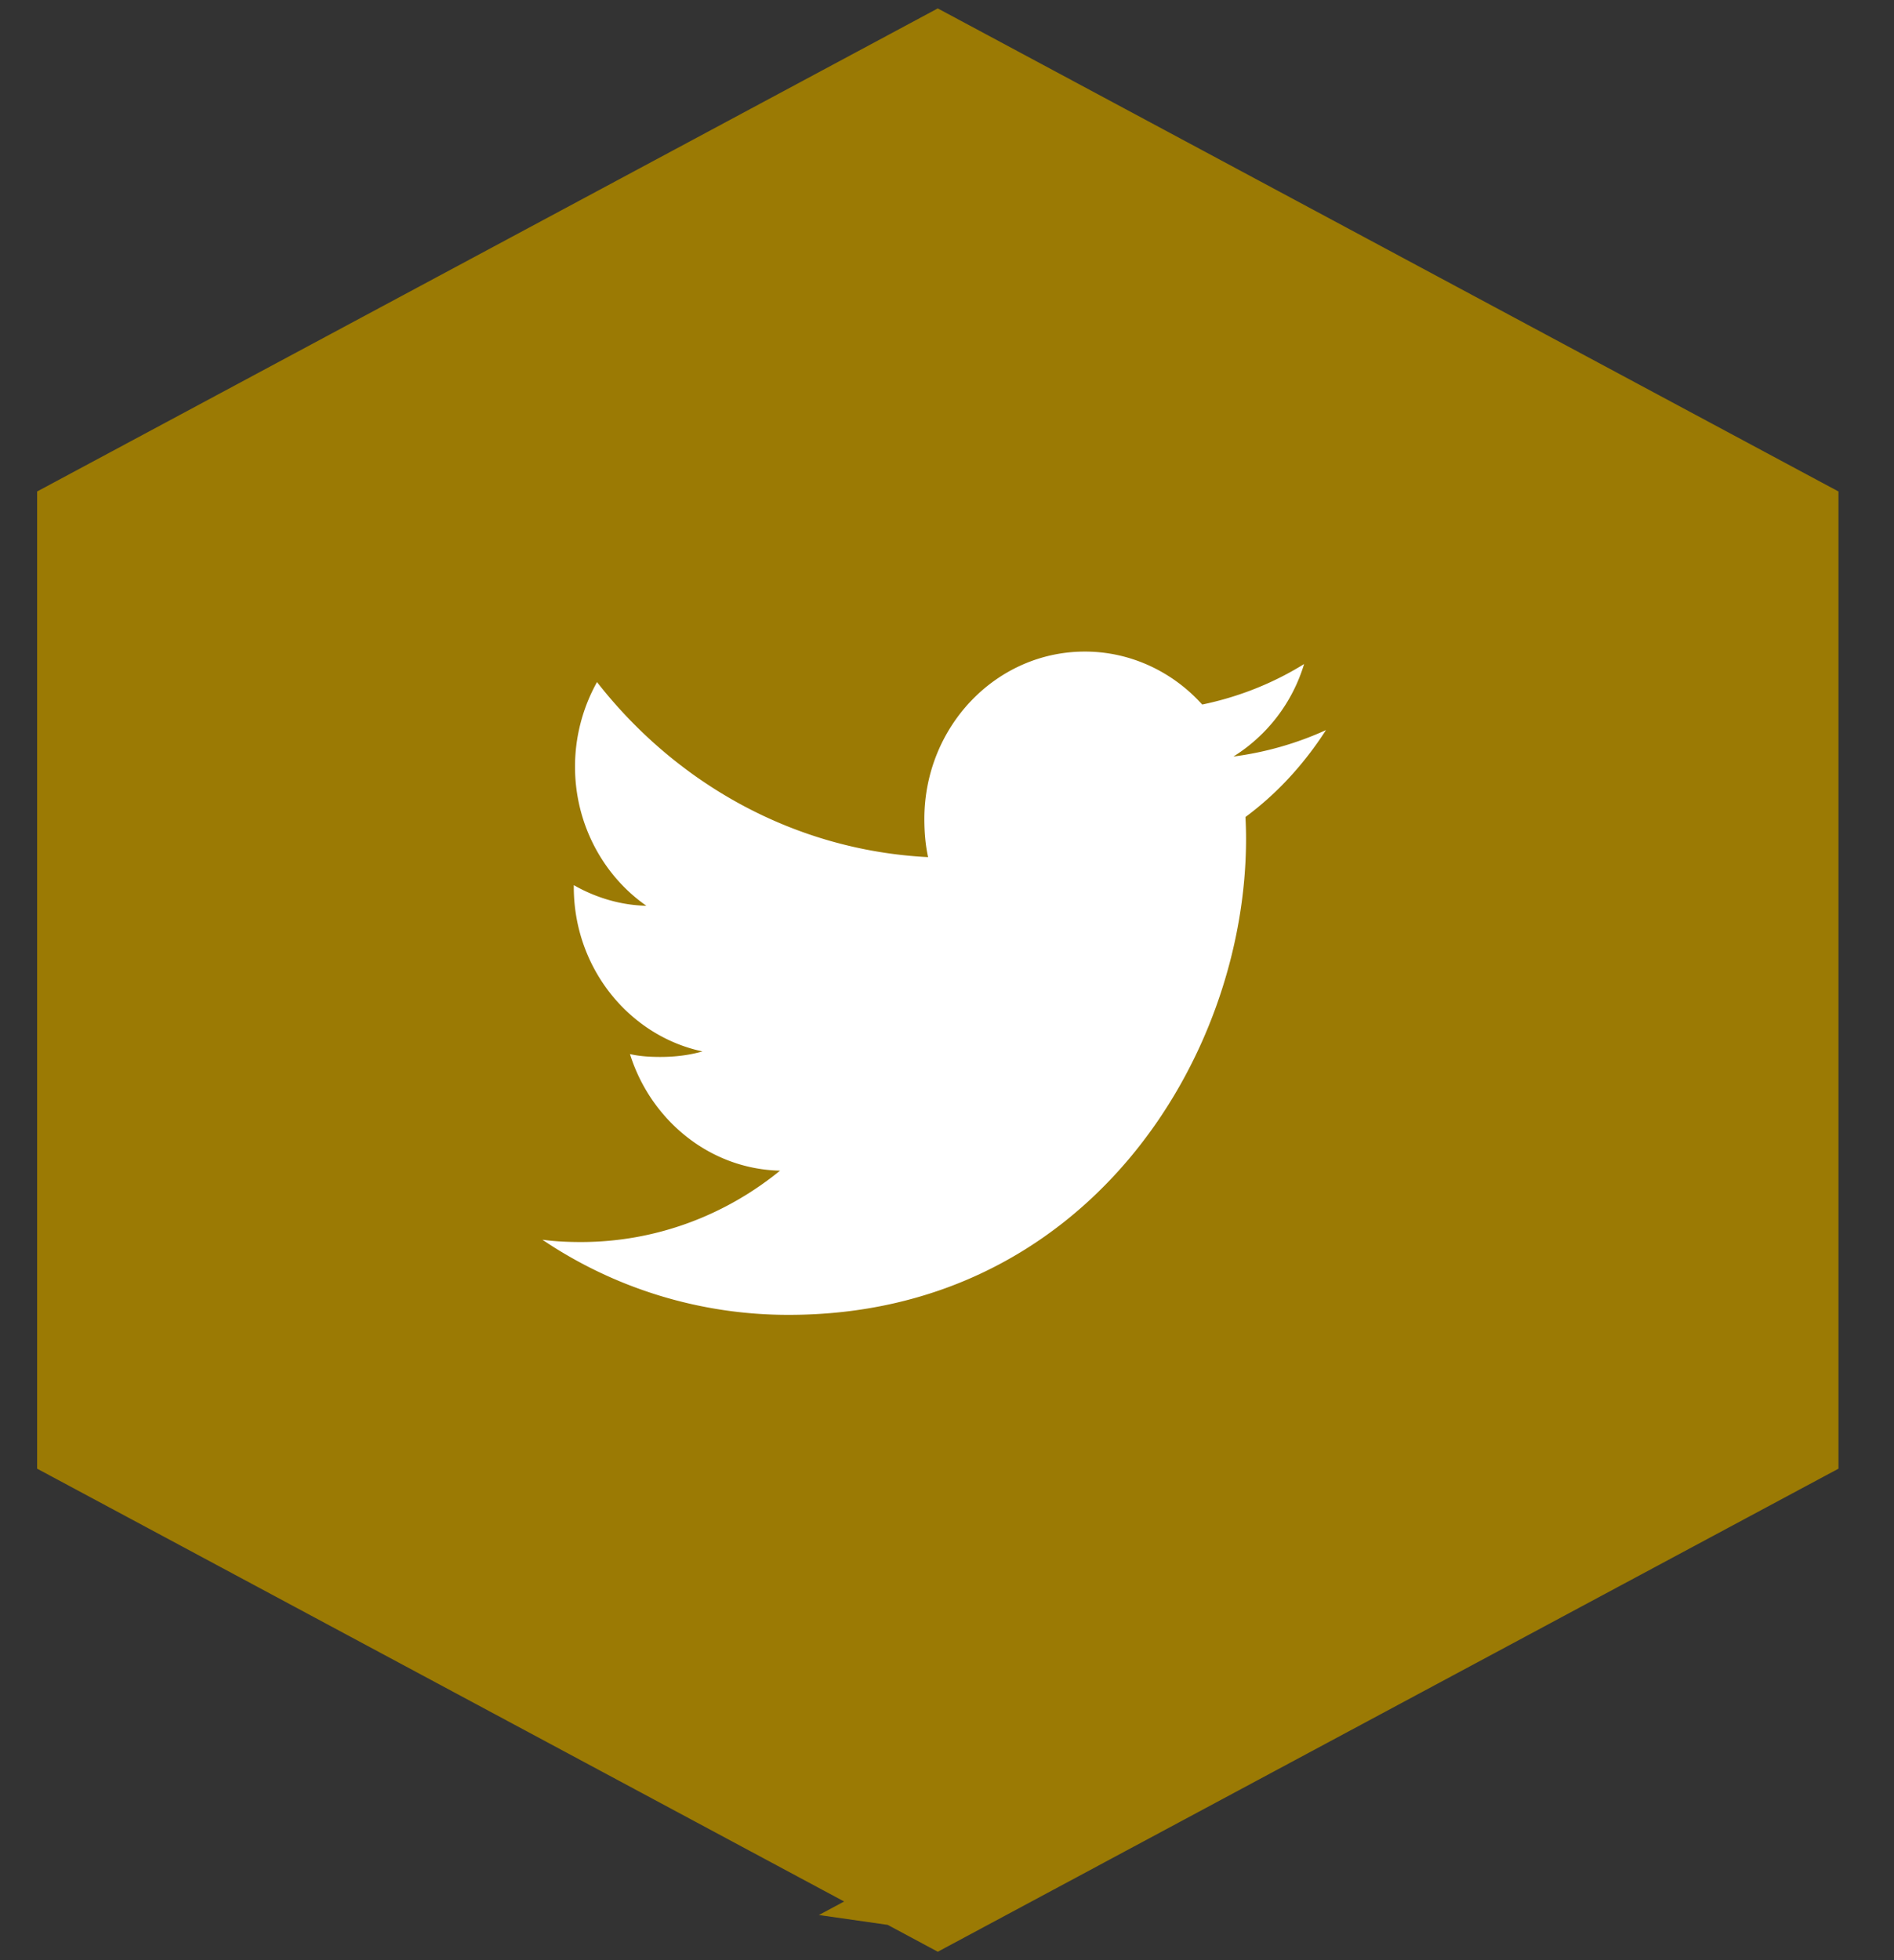 <svg width="87" height="90" fill="none" xmlns="http://www.w3.org/2000/svg"><rect width="100%" height="100%" fill="#333333" stroke="none"/><path d="M44.038 86.792l-.961.515-.96-.515-37.306-20-1.073-.575V23.783l1.073-.575 37.305-20 .96-.515.962.515 37.305 20 1.073.575v42.434l-1.073.575-37.306 20z" fill="#9B7A04" stroke="#9B7A04" stroke-width="4.066"/><path d="M60.908 33.522a14.91 14.91 0 01-4.251 1.214 7.593 7.593 0 003.246-4.247c-1.426.885-3.001 1.51-4.68 1.86-1.353-1.502-3.283-2.432-5.389-2.432-4.085 0-7.374 3.453-7.374 7.686 0 .61.05 1.195.171 1.752-6.134-.311-11.562-3.373-15.208-8.037a7.982 7.982 0 00-1.01 3.884c0 2.661 1.316 5.02 3.277 6.386-1.185-.023-2.348-.382-3.333-.947v.085c0 3.734 2.557 6.836 5.911 7.55-.6.171-1.255.253-1.934.253-.473 0-.95-.028-1.397-.131.956 3.043 3.669 5.28 6.894 5.353-2.51 2.045-5.698 3.277-9.148 3.277-.605 0-1.186-.028-1.766-.105a20.177 20.177 0 0011.32 3.448c13.577 0 21-11.713 21-21.866 0-.34-.011-.668-.027-.993 1.464-1.083 2.695-2.434 3.698-3.99z" fill="#fff"/></svg>